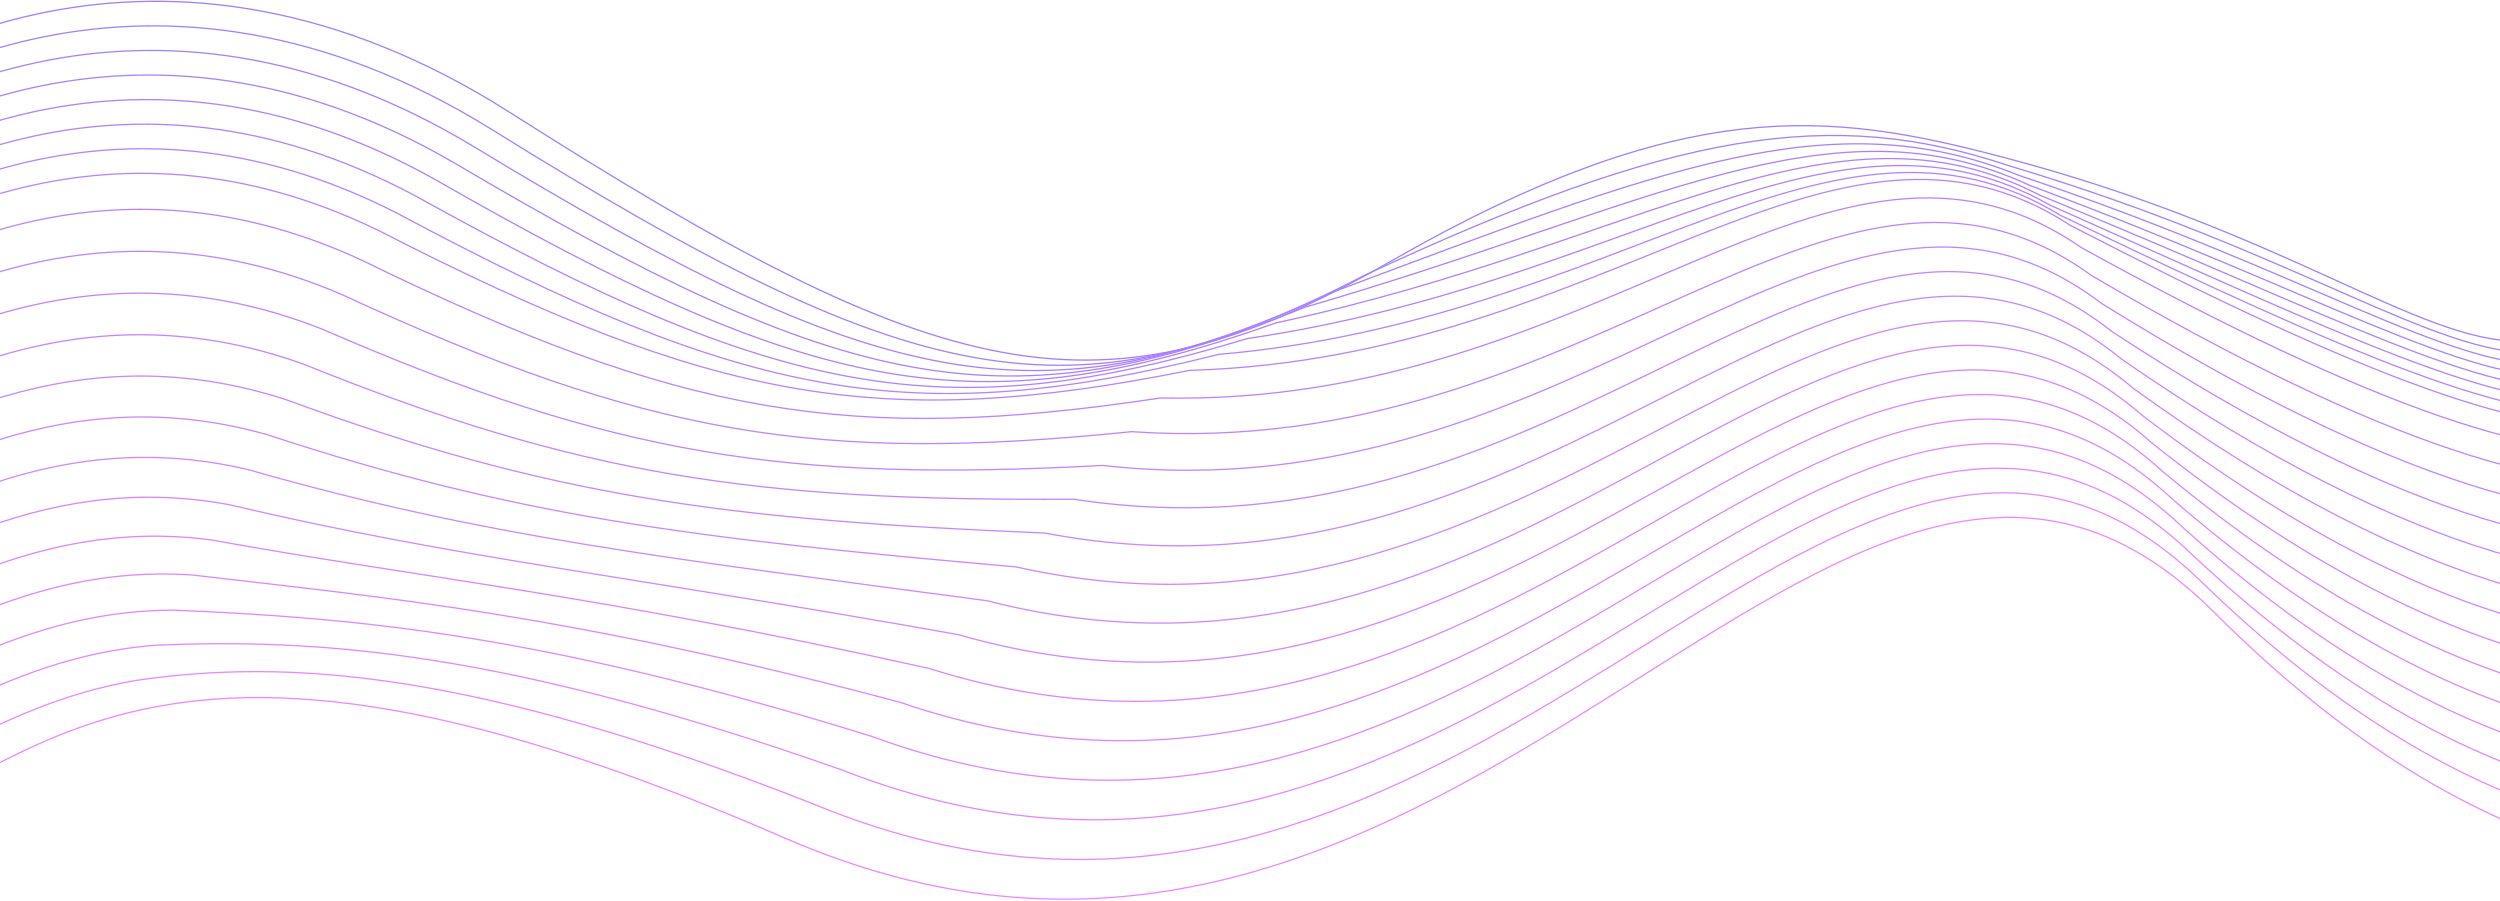 <svg width="1920" height="692" viewBox="0 0 1920 692" fill="none" xmlns="http://www.w3.org/2000/svg">
<g opacity="0.5">
<path d="M-176.278 672.693C21.474 611.824 77.769 414.823 602.463 643.492C1127.16 872.162 1408.99 178.339 1700.57 470.345C1933.83 703.95 2130.71 683.112 2200 643.492" stroke="#DE10FF"/>
<path d="M-177 119.938C-98.332 38.232 125.475 -82.903 391.358 86.214C723.712 297.61 844.24 328.866 1069.06 200.137C1293.87 71.408 1406.1 86.214 1535.29 119.938C1756.94 177.8 1855.02 262.24 1936.21 262.24" stroke="#4200FF"/>
<path d="M-176.966 137.013C-97.335 57.748 118.838 -60.688 377.031 99.029C698.529 299.012 820.234 329.157 1046.84 212.002C1285.94 100.292 1406.24 81.354 1543.16 127.378C1765.36 193.608 1868.14 273.034 1948.77 271.148" stroke="#4A01FF"/>
<path d="M-176.931 154.135C-96.339 77.311 112.202 -38.426 362.704 111.891C673.346 300.461 796.228 329.495 1024.62 223.915C1278 129.224 1406.38 76.541 1551.03 134.864C1773.79 209.463 1881.27 283.876 1961.33 280.103" stroke="#5102FF"/>
<path d="M-176.897 171.311C-95.342 96.928 105.565 -16.111 348.377 124.807C648.163 301.964 772.222 329.887 1002.4 235.881C1270.06 158.209 1406.52 71.782 1558.9 142.404C1782.21 225.371 1894.4 294.772 1973.89 289.112" stroke="#5802FF"/>
<path d="M-176.863 188.548C-94.345 116.607 98.929 6.267 334.05 137.785C622.98 303.529 748.217 330.34 980.182 247.909C1262.12 187.255 1406.65 67.085 1566.77 150.006C1790.63 241.342 1907.53 305.729 1986.46 298.182" stroke="#6003FF"/>
<path d="M-176.828 205.855C-93.349 136.356 92.293 28.714 319.723 150.833C597.797 305.164 724.211 330.864 957.963 260.007C1254.18 216.372 1406.79 62.457 1574.64 157.677C1799.06 257.382 1920.66 316.756 1999.02 307.323" stroke="#6704FF"/>
<path d="M-176.794 223.245C-92.352 156.188 85.656 51.244 305.395 163.963C572.614 306.881 700.205 331.47 935.745 272.187C1246.24 245.572 1406.93 57.913 1582.51 165.432C1807.48 273.506 1933.79 327.866 2011.58 316.546" stroke="#6F05FF"/>
<path d="M-176.76 240.731C-91.355 176.115 79.02 73.87 291.068 177.189C547.431 308.694 676.199 332.171 913.526 284.463C1238.3 274.867 1407.07 53.464 1590.38 173.282C1815.9 289.724 1946.92 339.072 2024.14 325.865" stroke="#7605FF"/>
<path d="M-176.725 267.104C-90.359 204.93 72.383 105.383 276.741 199.303C522.248 319.395 652.193 341.761 891.307 305.627C1230.36 313.05 1407.2 57.902 1598.25 190.019C1824.33 314.831 1960.04 359.165 2036.7 344.072" stroke="#7D06FF"/>
<path d="M-176.691 298.215C-89.362 238.482 65.747 141.633 262.414 226.153C497.065 334.833 628.187 356.087 869.088 331.528C1222.42 355.97 1407.34 67.078 1606.12 211.494C1832.75 344.674 1973.17 383.995 2049.26 367.015" stroke="#8507FF"/>
<path d="M-176.656 329.355C-88.365 272.063 59.11 177.913 248.087 253.034C471.882 350.3 604.181 370.443 846.869 357.459C1214.48 398.919 1407.48 76.283 1613.99 232.999C1841.17 374.547 1986.3 408.855 2061.82 389.989" stroke="#8C08FF"/>
<path d="M-176.622 360.517C-87.369 305.667 52.474 214.215 233.76 279.936C446.699 365.79 580.175 384.821 824.651 383.411C1206.55 441.89 1407.61 85.51 1621.86 254.525C1849.6 404.442 1999.43 433.737 2074.39 412.984" stroke="#9408FF"/>
<path d="M-176.588 391.696C-86.372 339.287 45.838 250.534 219.433 306.855C421.516 381.296 556.169 399.216 802.432 409.38C1198.61 484.879 1407.75 94.755 1629.73 276.068C1858.02 434.354 2012.56 458.636 2086.95 435.996" stroke="#9B09FF"/>
<path d="M-176.553 422.888C-85.375 372.921 39.201 286.866 205.106 333.788C396.333 396.816 532.163 413.624 780.213 435.363C1190.67 527.881 1407.89 104.012 1637.6 297.625C1866.44 464.28 2025.69 483.548 2099.51 459.021" stroke="#A20AFF"/>
<path d="M-176.519 454.091C-84.379 406.566 32.565 323.21 190.779 360.732C371.15 412.347 508.157 428.044 757.994 461.357C1182.73 570.894 1408.03 113.281 1645.47 319.193C1874.87 494.216 2038.81 508.471 2112.07 482.058" stroke="#AA0BFF"/>
<path d="M-176.485 485.303C-83.382 440.22 25.928 359.562 176.452 387.684C345.967 427.886 484.151 442.472 735.775 487.36C1174.79 613.915 1408.16 122.558 1653.34 340.769C1883.29 524.162 2051.94 533.403 2124.63 505.103" stroke="#B10BFF"/>
<path d="M-176.45 516.523C-82.385 473.88 19.292 395.921 162.125 414.644C320.784 443.433 460.145 456.907 713.557 513.369C1166.85 656.944 1408.3 131.843 1661.22 362.353C1891.71 554.114 2065.07 558.342 2137.19 528.156" stroke="#B90CFF"/>
<path d="M-176.416 547.748C-81.389 507.547 12.655 432.286 147.798 441.609C295.601 458.986 436.139 471.348 691.338 539.385C1158.91 699.979 1408.44 141.133 1669.09 383.943C1900.14 584.072 2078.2 583.287 2149.75 551.214" stroke="#C00DFF"/>
<path d="M-176.382 578.978C-80.392 541.219 6.019 468.656 133.47 468.58C270.418 474.544 412.133 485.795 669.119 565.406C1150.97 743.018 1408.58 150.429 1676.96 405.537C1908.56 614.036 2091.33 608.238 2162.32 574.278" stroke="#C70EFF"/>
<path d="M-176.347 610.213C-79.395 574.895 -0.618 505.031 119.143 495.555C245.234 490.106 388.127 500.246 646.9 591.431C1143.03 786.063 1408.71 159.729 1684.83 427.136C1916.98 644.004 2104.46 633.192 2174.88 597.346" stroke="#CF0EFF"/>
<path d="M-176.313 641.451C-78.399 608.575 -7.254 541.409 104.816 522.534C220.052 505.672 364.122 514.7 624.681 617.46C1135.1 829.111 1408.85 169.033 1692.7 448.739C1925.4 673.975 2117.59 658.15 2187.44 620.417" stroke="#D60FFF"/>
</g>
</svg>
